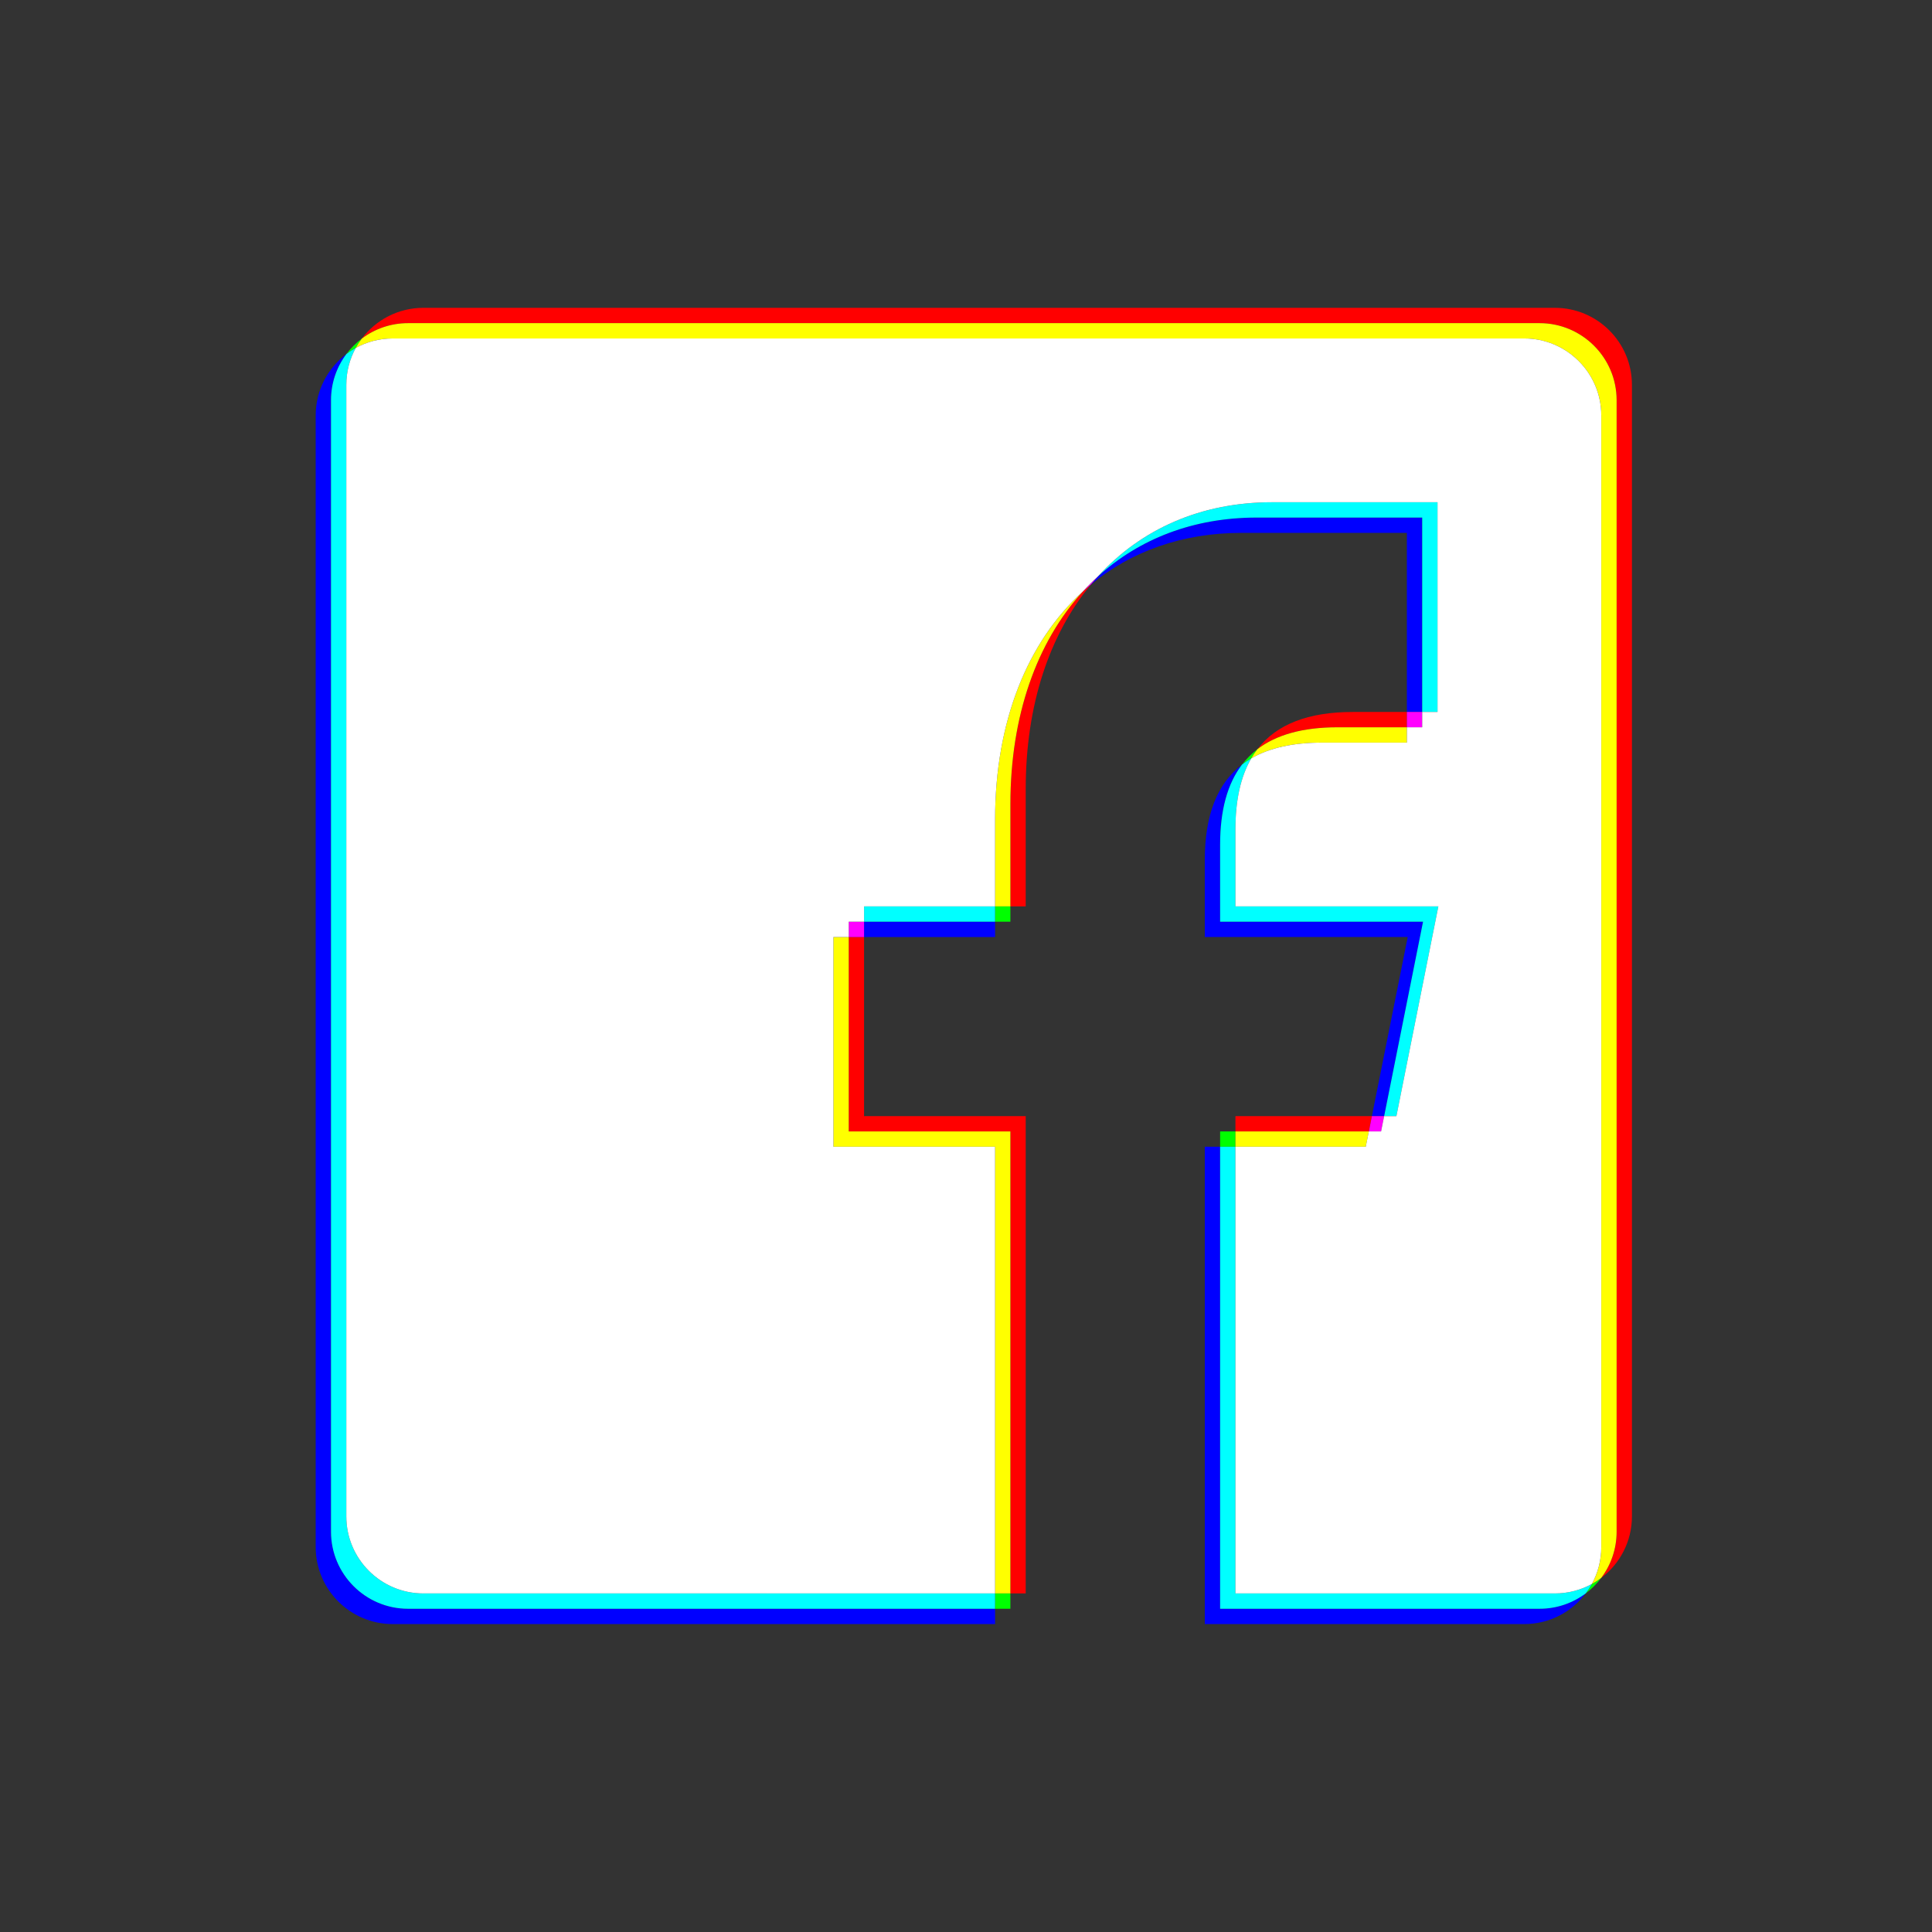 <?xml version="1.0" encoding="utf-8"?>
<!-- Generator: Adobe Illustrator 16.0.0, SVG Export Plug-In . SVG Version: 6.00 Build 0)  -->
<!DOCTYPE svg PUBLIC "-//W3C//DTD SVG 1.1//EN" "http://www.w3.org/Graphics/SVG/1.1/DTD/svg11.dtd">
<svg version="1.1" xmlns="http://www.w3.org/2000/svg" xmlns:xlink="http://www.w3.org/1999/xlink" x="0px" y="0px"
	 width="252.232px" height="252.26px" viewBox="0 0 252.232 252.26" enable-background="new 0 0 252.232 252.26"
	 xml:space="preserve">
<rect x="0" y="0" width="252.232" height="252.26" fill="#333333" stroke="none"/>
<g id="Layer_2">
	<g>
	</g>
	<g>
	</g>
	<g>
	</g>
	<g>
	</g>
	<g>
	</g>
</g>
<g id="Layer_2_copy">
	<g>
	</g>
	<g>
	</g>
	<g>
	</g>
	<g>
	</g>
	<g>
	</g>
</g>
<g id="Layer_2_copy_3">
	<g>
	</g>
	<g>
	</g>
	<g>
	</g>
	<g>
	</g>
	<g>
	</g>
	<g>
		<path fill="#FF0000" d="M179.109,145.714h-17.816v2h17.417L179.109,145.714 M112.807,122.333h-2v25.381h21.104v60.316h2v-62.316
			h-21.104V122.333 M183.676,92.952h-7.053c-5.834,0-9.973,1.604-12.467,4.863c2.504-1.917,5.984-2.863,10.467-2.863h9.053V92.952
			 M142.418,76.318c-0.36,0.298-0.715,0.604-1.063,0.92c-5.992,6.584-9.443,16.194-9.443,27.766v13.329h2v-15.329
			C133.912,92.05,137.006,82.854,142.418,76.318 M203.004,40.189H55.268c-3.28,0-6.199,1.58-8.035,4.018
			c1.682-1.267,3.772-2.018,6.035-2.018h147.735c5.544,0,10.054,4.51,10.054,10.053v147.736c0,2.263-0.751,4.353-2.018,6.034
			c2.438-1.836,4.018-4.754,4.018-8.034V50.242C213.057,44.699,208.548,40.189,203.004,40.189"/>
		<path fill="#00FF00" d="M131.912,208.031h-2v2h2V208.031 M209.04,206.012c-0.385,0.29-0.79,0.553-1.215,0.785
			c-0.233,0.425-0.496,0.831-0.785,1.215C207.797,207.443,208.47,206.769,209.04,206.012 M161.293,147.714h-2v2h2V147.714
			 M131.912,118.333h-2v2h2V118.333 M164.156,97.815c-0.756,0.578-1.422,1.245-2,2c0.378-0.29,0.776-0.556,1.199-0.801
			C163.599,98.593,163.867,98.193,164.156,97.815 M47.233,44.207c-0.756,0.569-1.43,1.243-2,2c0.384-0.29,0.791-0.552,1.215-0.785
			C46.681,44.997,46.944,44.592,47.233,44.207"/>
		<path fill="#FFFF00" d="M178.71,147.714h-17.417v2h17.017L178.71,147.714 M110.807,122.333h-2v27.381h21.104v58.316h2v-60.316
			h-21.104V122.333 M183.676,94.952h-9.053c-4.482,0-7.963,0.946-10.467,2.863c-0.289,0.377-0.557,0.777-0.801,1.199
			c2.377-1.379,5.462-2.063,9.268-2.063h11.053V94.952 M141.355,77.238c-7.217,6.56-11.443,16.961-11.443,29.766v11.329h2v-13.329
			C131.912,93.432,135.363,83.823,141.355,77.238 M201.004,42.189H53.268c-2.263,0-4.353,0.751-6.035,2.018
			c-0.289,0.384-0.552,0.79-0.785,1.214c1.432-0.786,3.075-1.232,4.82-1.232h147.735c5.544,0,10.054,4.51,10.054,10.053v147.736
			c0,1.745-0.447,3.388-1.232,4.819c0.425-0.232,0.83-0.495,1.215-0.785c1.267-1.682,2.018-3.771,2.018-6.034V52.242
			C211.057,46.699,206.548,42.189,201.004,42.189"/>
		<path fill="#0000FF" d="M159.293,149.714h-2v62.316h41.711c3.281,0,6.2-1.579,8.036-4.019c-1.682,1.267-3.773,2.019-6.036,2.019
			h-41.711V149.714 M129.912,120.333h-17.104v2h17.104V120.333 M162.156,99.815c-3.259,2.495-4.863,6.633-4.863,12.465v10.052
			h26.493l-4.677,23.381h1.601l5.076-25.381h-26.493v-10.052C159.293,105.8,160.239,102.319,162.156,99.815 M185.676,67.57h-21.604
			c-8.234,0-15.313,2.758-20.716,7.668c-0.32,0.352-0.632,0.711-0.938,1.08c5.255-4.333,11.948-6.748,19.653-6.748h21.604v23.382h2
			V67.57 M45.234,46.207c-2.438,1.836-4.018,4.755-4.018,8.035v147.736c0,5.543,4.51,10.053,10.053,10.053h78.644v-2H53.268
			c-5.543,0-10.053-4.51-10.053-10.053V52.242C43.216,49.979,43.967,47.888,45.234,46.207"/>
		<path fill="#FF00FF" d="M180.71,145.714h-1.601l-0.399,2h1.6L180.71,145.714 M112.807,120.333h-2v2h2V120.333 M185.676,92.952h-2
			v2h2V92.952 M143.355,75.238c-0.694,0.631-1.362,1.298-2,2c0.348-0.316,0.702-0.623,1.063-0.92
			C142.723,75.949,143.035,75.59,143.355,75.238"/>
		<path fill="#00FFFF" d="M161.293,149.714h-2v60.316h41.711c2.263,0,4.354-0.752,6.036-2.019c0.289-0.384,0.552-0.79,0.785-1.215
			c-1.433,0.786-3.075,1.233-4.821,1.233h-41.711V149.714 M129.912,118.333h-17.104v2h17.104V118.333 M163.355,99.014
			c-0.423,0.245-0.821,0.511-1.199,0.801c-1.917,2.503-2.863,5.984-2.863,10.465v10.052h26.493l-5.076,25.381h1.6l5.477-27.381
			h-26.493v-10.052C161.293,104.475,161.975,101.391,163.355,99.014 M187.676,65.57h-21.604c-9.294,0-17.114,3.513-22.716,9.668
			c5.402-4.91,12.481-7.668,20.716-7.668h21.604v25.382h2V65.57 M46.448,45.422c-0.424,0.233-0.831,0.496-1.215,0.785
			c-1.267,1.682-2.018,3.772-2.018,6.035v147.736c0,5.543,4.51,10.053,10.053,10.053h76.644v-2H55.268
			c-5.543,0-10.053-4.51-10.053-10.053V50.242C45.216,48.496,45.663,46.854,46.448,45.422"/>
		<path fill="#FFFFFF" d="M199.004,44.189H51.268c-1.745,0-3.388,0.447-4.82,1.232c-0.786,1.432-1.233,3.075-1.233,4.82v147.736
			c0,5.543,4.51,10.053,10.053,10.053h74.644v-58.316h-21.104v-27.381h2v-2h2v-2h17.104v-11.329
			c0-12.805,4.227-23.207,11.443-29.766c0.638-0.702,1.306-1.369,2-2c5.602-6.155,13.422-9.668,22.716-9.668h21.604v27.382h-2v2h-2
			v2h-11.053c-3.806,0-6.891,0.683-9.268,2.063c-1.38,2.377-2.063,5.46-2.063,9.266v10.052h26.493l-5.477,27.381h-1.6l-0.4,2h-1.6
			l-0.4,2h-17.017v58.316h41.711c1.746,0,3.389-0.447,4.821-1.233c0.785-1.432,1.232-3.074,1.232-4.819V54.242
			C209.057,48.699,204.548,44.189,199.004,44.189"/>
	</g>
</g>
</svg>
